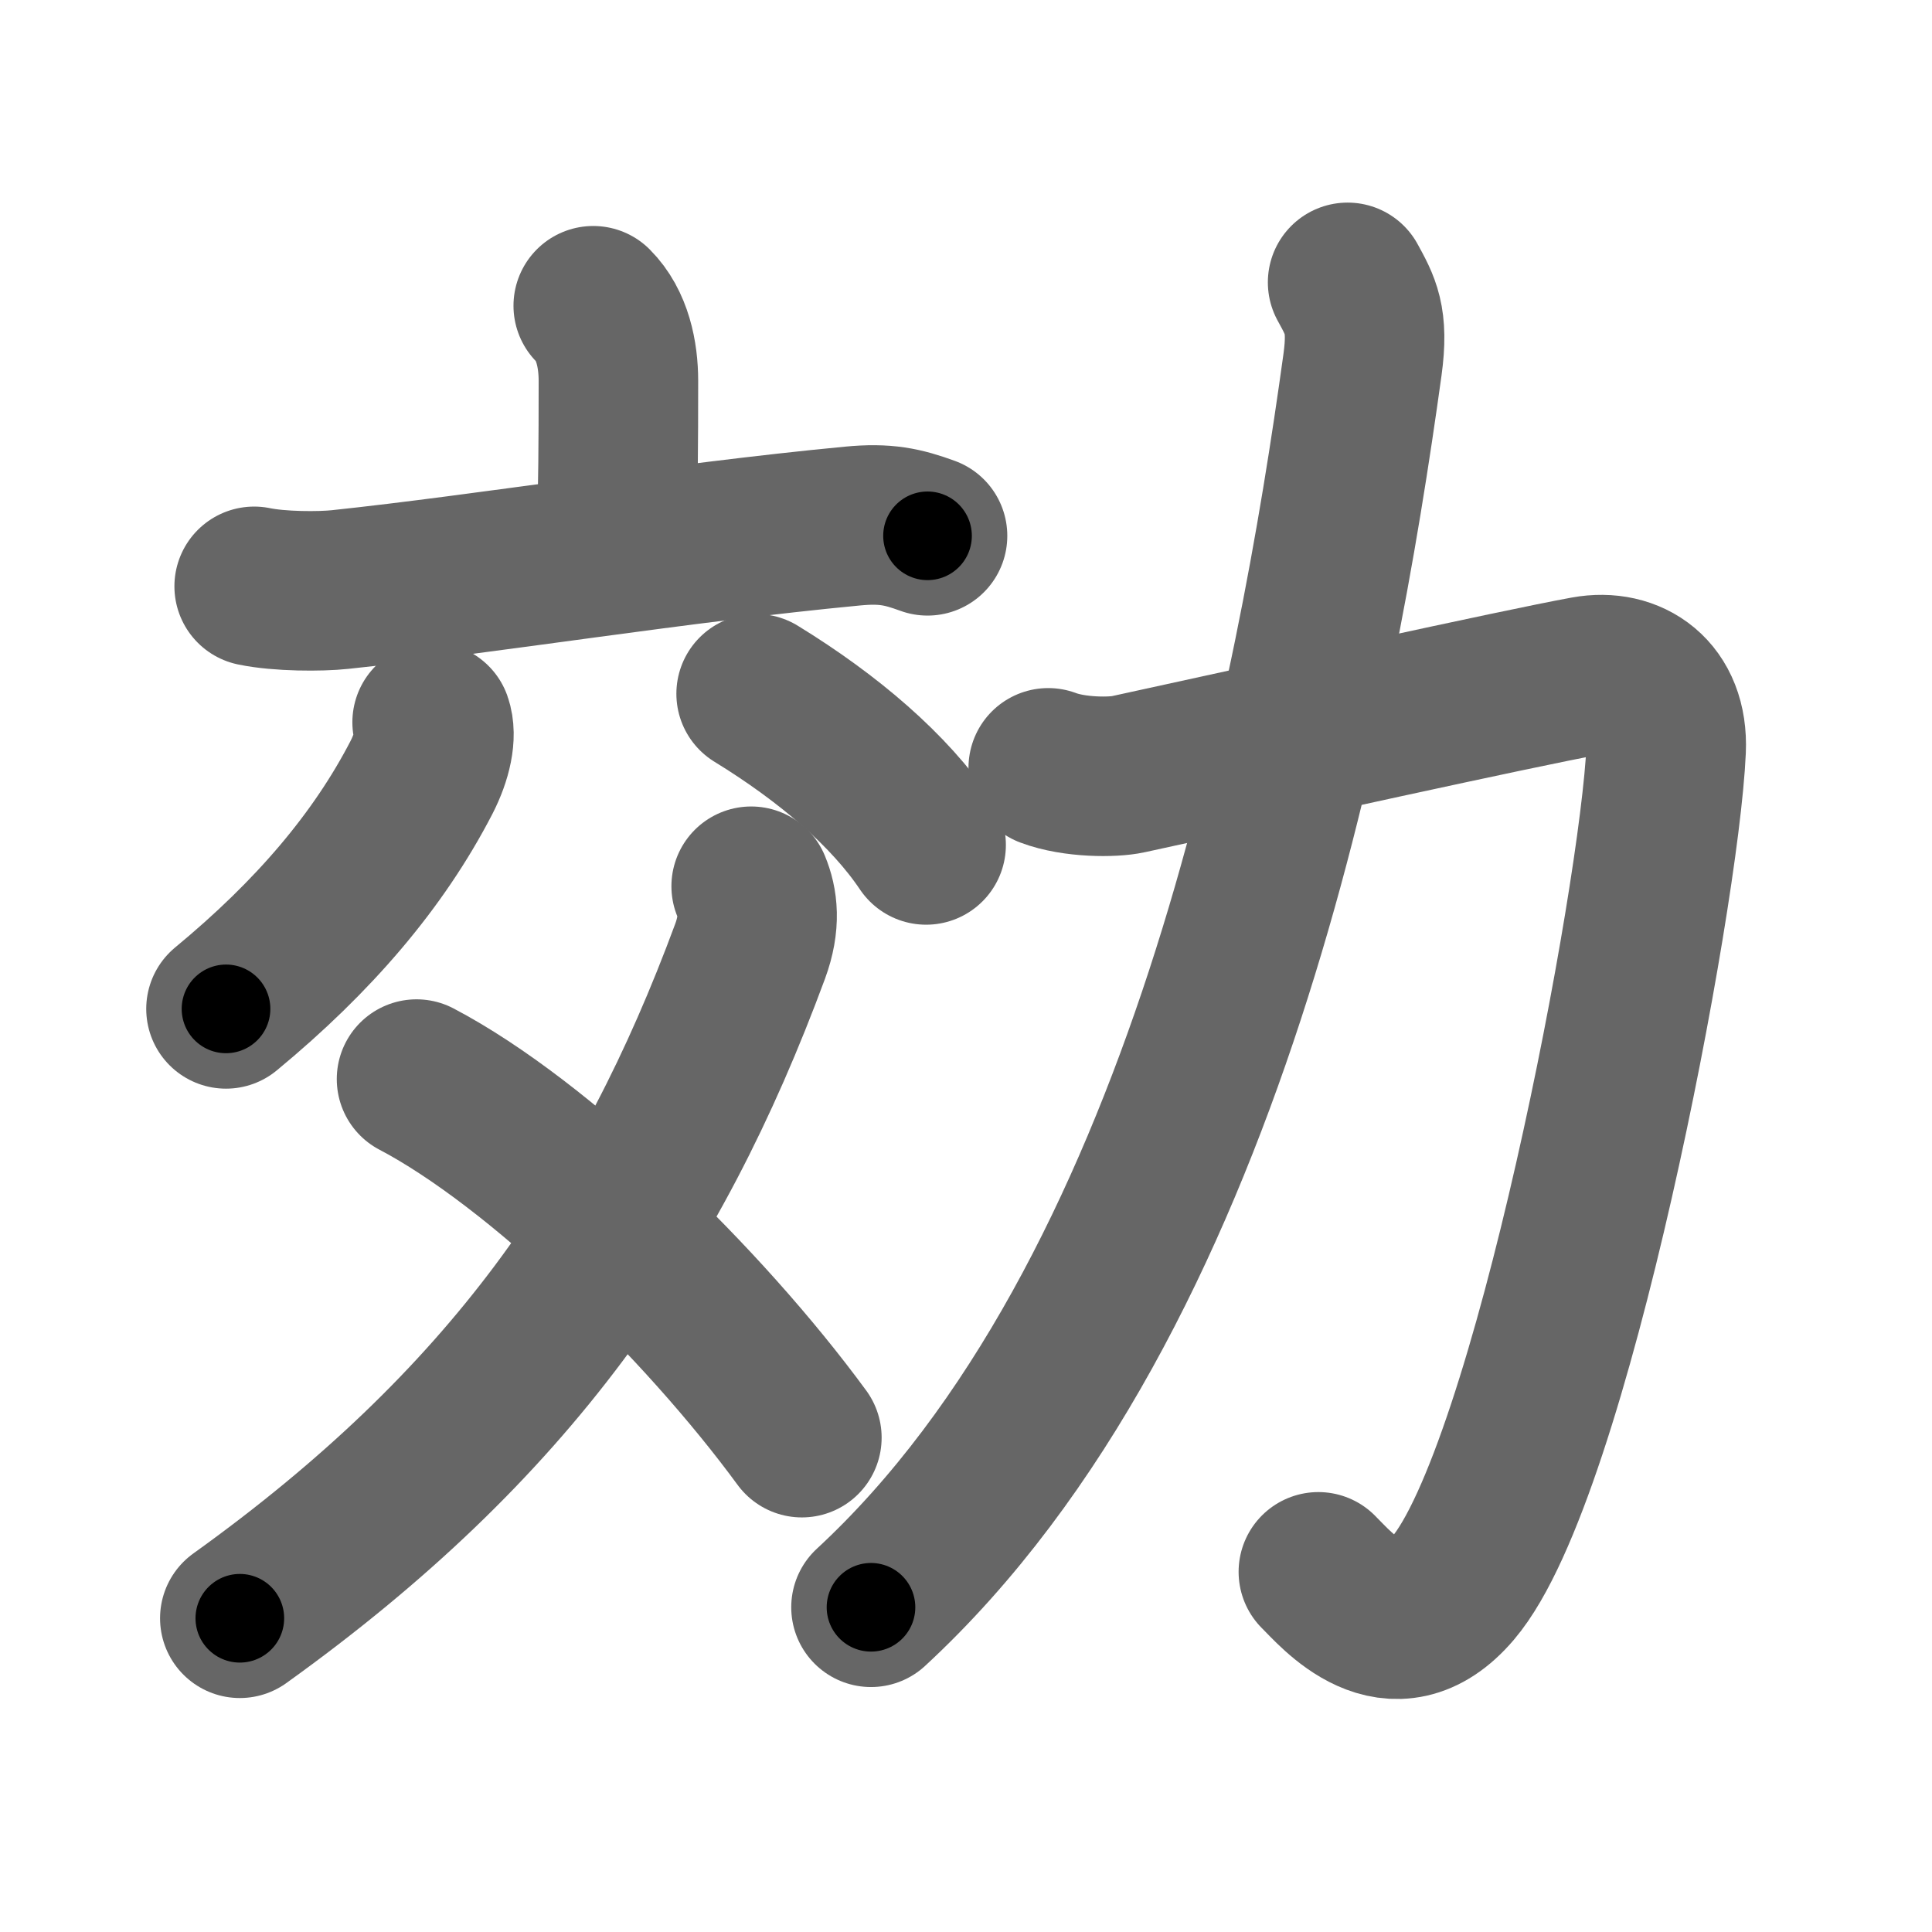 <svg xmlns="http://www.w3.org/2000/svg" width="109" height="109" viewBox="0 0 109 109" id="52b9"><g fill="none" stroke="#666" stroke-width="9" stroke-linecap="round" stroke-linejoin="round"><g><g p4:phon="交" xmlns:p4="http://kanjivg.tagaini.net"><g><path d="M33.47,17.25c1.08,1.08,1.42,2.75,1.42,4.24c0,3.73-0.02,5.87-0.1,8.55" /><path d="M14.34,33.08c1.44,0.3,3.74,0.3,4.85,0.18c8.32-0.88,18.94-2.63,28.9-3.58c1.87-0.18,2.84,0.04,4.24,0.55" /></g><g><path d="M24.38,40.75c0.26,0.73,0.01,1.92-0.6,3.11c-2.43,4.7-6.07,8.96-11.03,13.06" /><path d="M42.66,39.14c4.12,2.53,7.53,5.46,9.59,8.53" /><path d="M42.38,50c0.37,0.9,0.54,2.04-0.06,3.67c-5.62,15.2-13.57,26.71-28.79,37.63" /><path d="M23.5,60.88c6.91,3.63,16.15,12.6,21.74,20.23" /></g></g><g><path d="M59.14,43.32c1.48,0.56,3.66,0.55,4.51,0.36c7.72-1.68,22.03-4.85,25.83-5.54c2.47-0.45,4.66,1.02,4.52,4.16c-0.36,8.29-6.51,40.83-12.02,47.3c-3.39,3.99-6.6,0.06-7.6-0.92" /><path d="M76.03,15.93c0.72,1.32,1.19,2.1,0.84,4.64C74.27,39.41,68,73.25,49.14,90.68" /></g></g></g><g fill="none" stroke="#000" stroke-width="5" stroke-linecap="round" stroke-linejoin="round"><g><g p4:phon="交" xmlns:p4="http://kanjivg.tagaini.net"><g><path d="M33.47,17.25c1.08,1.08,1.42,2.75,1.42,4.24c0,3.73-0.02,5.87-0.1,8.55" stroke-dasharray="13.14" stroke-dashoffset="13.14"><animate id="0" attributeName="stroke-dashoffset" values="13.14;0" dur="0.13s" fill="freeze" begin="0s;52b9.click" /></path><path d="M14.34,33.08c1.44,0.3,3.74,0.3,4.85,0.18c8.32-0.88,18.94-2.63,28.9-3.58c1.87-0.18,2.84,0.04,4.24,0.55" stroke-dasharray="38.31" stroke-dashoffset="38.31"><animate attributeName="stroke-dashoffset" values="38.31" fill="freeze" begin="52b9.click" /><animate id="1" attributeName="stroke-dashoffset" values="38.31;0" dur="0.38s" fill="freeze" begin="0.end" /></path></g><g><path d="M24.38,40.75c0.26,0.73,0.01,1.92-0.6,3.11c-2.43,4.7-6.07,8.96-11.03,13.06" stroke-dasharray="20.45" stroke-dashoffset="20.45"><animate attributeName="stroke-dashoffset" values="20.45" fill="freeze" begin="52b9.click" /><animate id="2" attributeName="stroke-dashoffset" values="20.45;0" dur="0.2s" fill="freeze" begin="1.end" /></path><path d="M42.66,39.14c4.12,2.53,7.53,5.46,9.59,8.53" stroke-dasharray="12.93" stroke-dashoffset="12.93"><animate attributeName="stroke-dashoffset" values="12.93" fill="freeze" begin="52b9.click" /><animate id="3" attributeName="stroke-dashoffset" values="12.93;0" dur="0.13s" fill="freeze" begin="2.end" /></path><path d="M42.38,50c0.37,0.9,0.54,2.04-0.06,3.67c-5.62,15.2-13.57,26.71-28.79,37.63" stroke-dasharray="51.94" stroke-dashoffset="51.94"><animate attributeName="stroke-dashoffset" values="51.94" fill="freeze" begin="52b9.click" /><animate id="4" attributeName="stroke-dashoffset" values="51.94;0" dur="0.52s" fill="freeze" begin="3.end" /></path><path d="M23.5,60.88c6.91,3.63,16.15,12.6,21.74,20.23" stroke-dasharray="29.9" stroke-dashoffset="29.9"><animate attributeName="stroke-dashoffset" values="29.9" fill="freeze" begin="52b9.click" /><animate id="5" attributeName="stroke-dashoffset" values="29.9;0" dur="0.3s" fill="freeze" begin="4.end" /></path></g></g><g><path d="M59.14,43.32c1.48,0.56,3.66,0.55,4.51,0.36c7.72-1.68,22.03-4.85,25.83-5.54c2.47-0.45,4.66,1.02,4.52,4.16c-0.36,8.29-6.51,40.83-12.02,47.3c-3.39,3.99-6.6,0.06-7.6-0.92" stroke-dasharray="96.41" stroke-dashoffset="96.41"><animate attributeName="stroke-dashoffset" values="96.41" fill="freeze" begin="52b9.click" /><animate id="6" attributeName="stroke-dashoffset" values="96.41;0" dur="0.72s" fill="freeze" begin="5.end" /></path><path d="M76.03,15.93c0.72,1.32,1.19,2.1,0.84,4.64C74.27,39.41,68,73.25,49.14,90.68" stroke-dasharray="81.61" stroke-dashoffset="81.61"><animate attributeName="stroke-dashoffset" values="81.61" fill="freeze" begin="52b9.click" /><animate id="7" attributeName="stroke-dashoffset" values="81.61;0" dur="0.61s" fill="freeze" begin="6.end" /></path></g></g></g></svg>